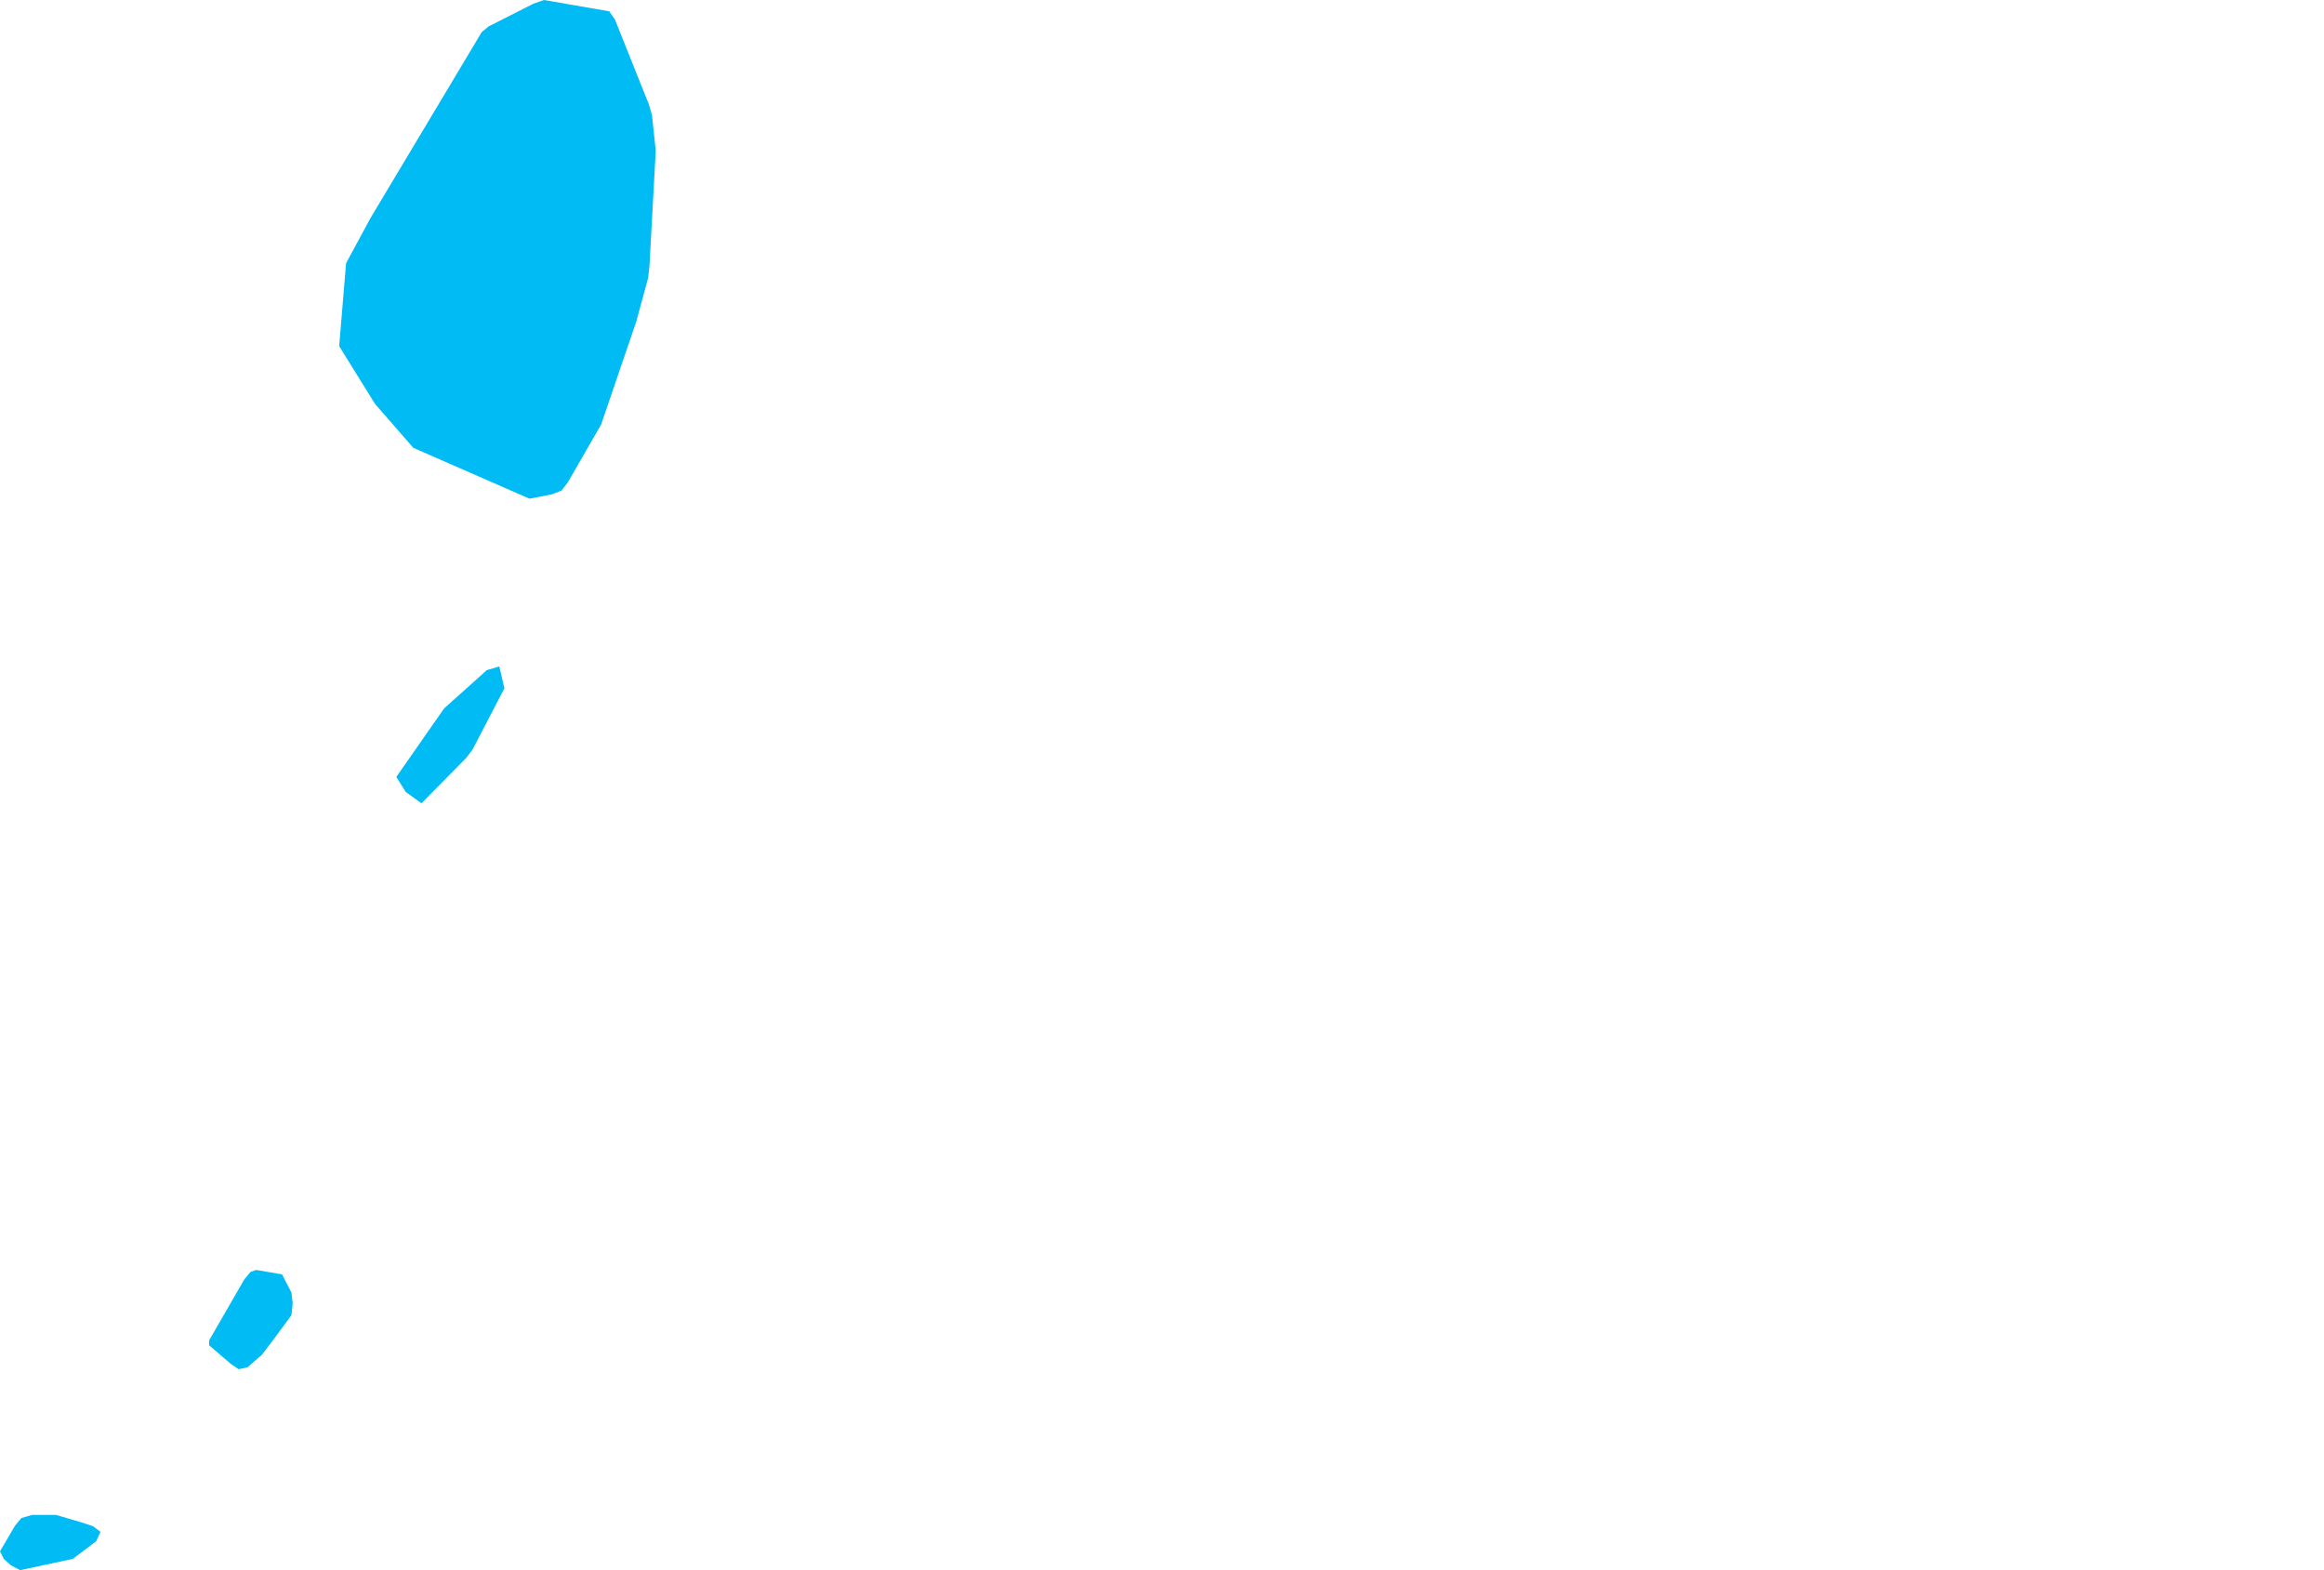 <?xml version="1.0" encoding="UTF-8" standalone="yes"?>
<!DOCTYPE svg PUBLIC "-//W3C//DTD SVG 1.0//EN" "http://www.w3.org/TR/2001/REC-SVG-20010904/DTD/svg10.dtd">
<svg height="250" width="370" xmlns="http://www.w3.org/2000/svg" xmlns:svg="http://www.w3.org/2000/svg" xmlns:xlink="http://www.w3.org/1999/xlink">
	<g id="g1-f1-TM_WORLD_BORDERS-0_3">
		<g id="g3-670" style="stroke-miterlimit: 3; fill: #00BBF4; stroke: #000000; stroke-opacity: 1; stroke-width: 0.005; stroke-linejoin: bevel; stroke-linecap: square">
			<polygon id="pgon1" points="11.6,248.2 3.2,250.0 1.7,249.2 0.6,248.2 0.0,247.0 2.4,242.9 3.4,241.7 5.1,241.2 8.9,241.2 13.0,242.4 14.8,243.0 16.0,243.9 15.3,245.4 11.6,248.2 " />
			<polygon id="pgon2" points="39.4,217.7 38.0,218.0 36.8,217.2 33.3,214.2 33.3,213.4 38.9,203.7 39.9,202.5 40.8,202.2 44.9,202.9 46.4,205.8 46.6,207.5 46.4,209.4 43.6,213.2 41.7,215.7 39.4,217.7 " />
			<polygon id="pgon3" points="74.2,120.7 67.1,127.9 64.6,126.1 63.1,123.7 70.7,112.8 77.5,106.7 79.5,106.1 80.3,109.6 75.2,119.4 74.2,120.7 " />
			<polygon id="pgon4" points="87.9,78.7 84.3,79.4 65.8,71.3 59.7,64.3 54.8,56.4 54.0,55.1 55.1,41.9 59.0,34.7 76.7,5.1 77.8,4.2 84.9,0.6 86.6,0.0 97.0,1.8 97.9,3.1 103.3,16.6 103.8,18.3 104.4,24.0 103.4,42.3 103.2,44.2 101.3,51.2 95.7,67.6 90.4,76.8 89.4,78.1 87.9,78.7 " />
		</g>
	</g>
	<!-- 
	Generated using the Perl SVG Module V2.50
	by Ronan Oger
	Info: http://www.roitsystems.com/
 -->
</svg>